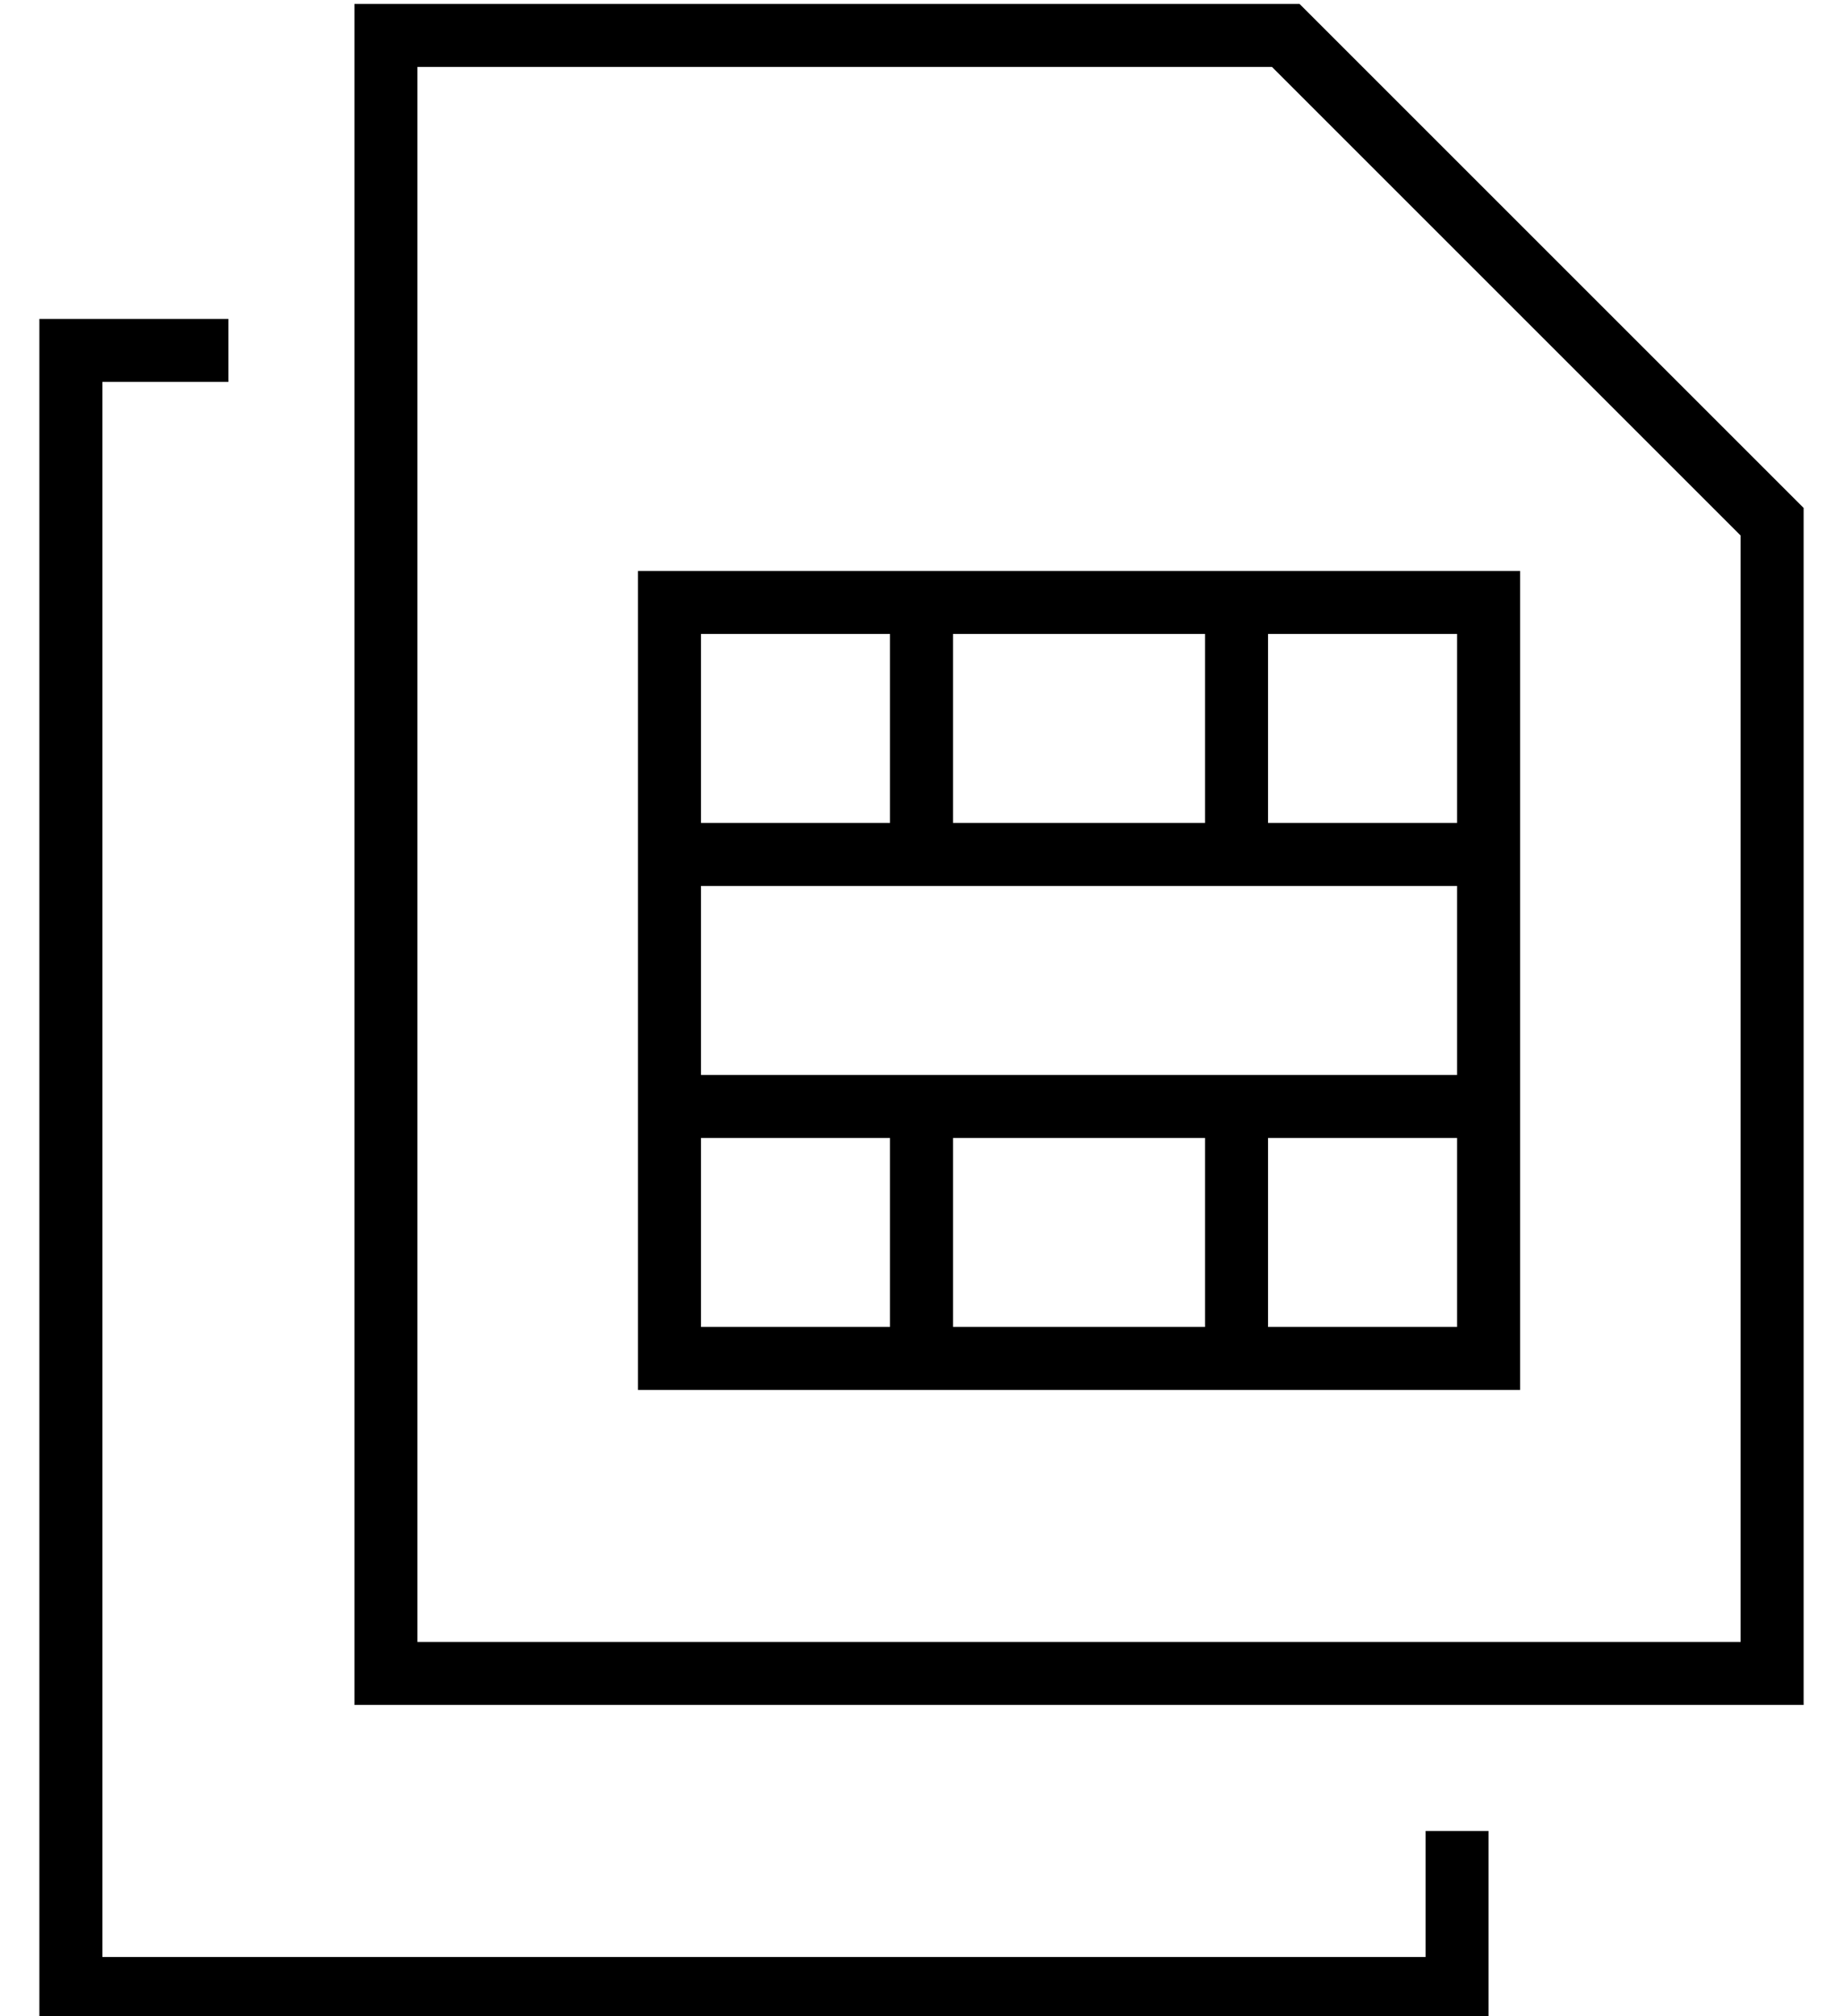 <?xml version="1.0" standalone="no"?>
<!DOCTYPE svg PUBLIC "-//W3C//DTD SVG 1.1//EN" "http://www.w3.org/Graphics/SVG/1.1/DTD/svg11.dtd" >
<svg xmlns="http://www.w3.org/2000/svg" xmlns:xlink="http://www.w3.org/1999/xlink" version="1.1" viewBox="-10 -40 468 512">
   <path fill="currentColor"
d="M96 377v-400v400v-400h217v0l119 119v0v281v0h-336v0zM448 89l-128 -128l128 128l-128 -128h-224h-16v16v0v400v0v16v0h16h352v-16v0v-288v0zM48 41h-32h32h-48v16v0v400v0v16v0h16h352v-16v0v-32v0h-16v0v32v0h-336v0v-400v0h32v0v-16v0zM160 105h-8h8h-8v8v0v64v0v64v0
v64v0v8v0h8h216v-8v0v-64v0v-64v0v-64v0v-8v0h-8h-208zM168 169v-48v48v-48h48v0v48v0h-48v0zM232 169v-48v48v-48h64v0v48v0h-64v0zM312 169v-48v48v-48h48v0v48v0h-48v0zM304 185h56h-56h56v48v0h-56h-136v-48v0h56h80zM312 249h48h-48h48v48v0h-48v0v-48v0zM296 249v48
v-48v48h-64v0v-48v0h64v0zM216 249v48v-48v48h-48v0v-48v0h48v0z" />
</svg>
